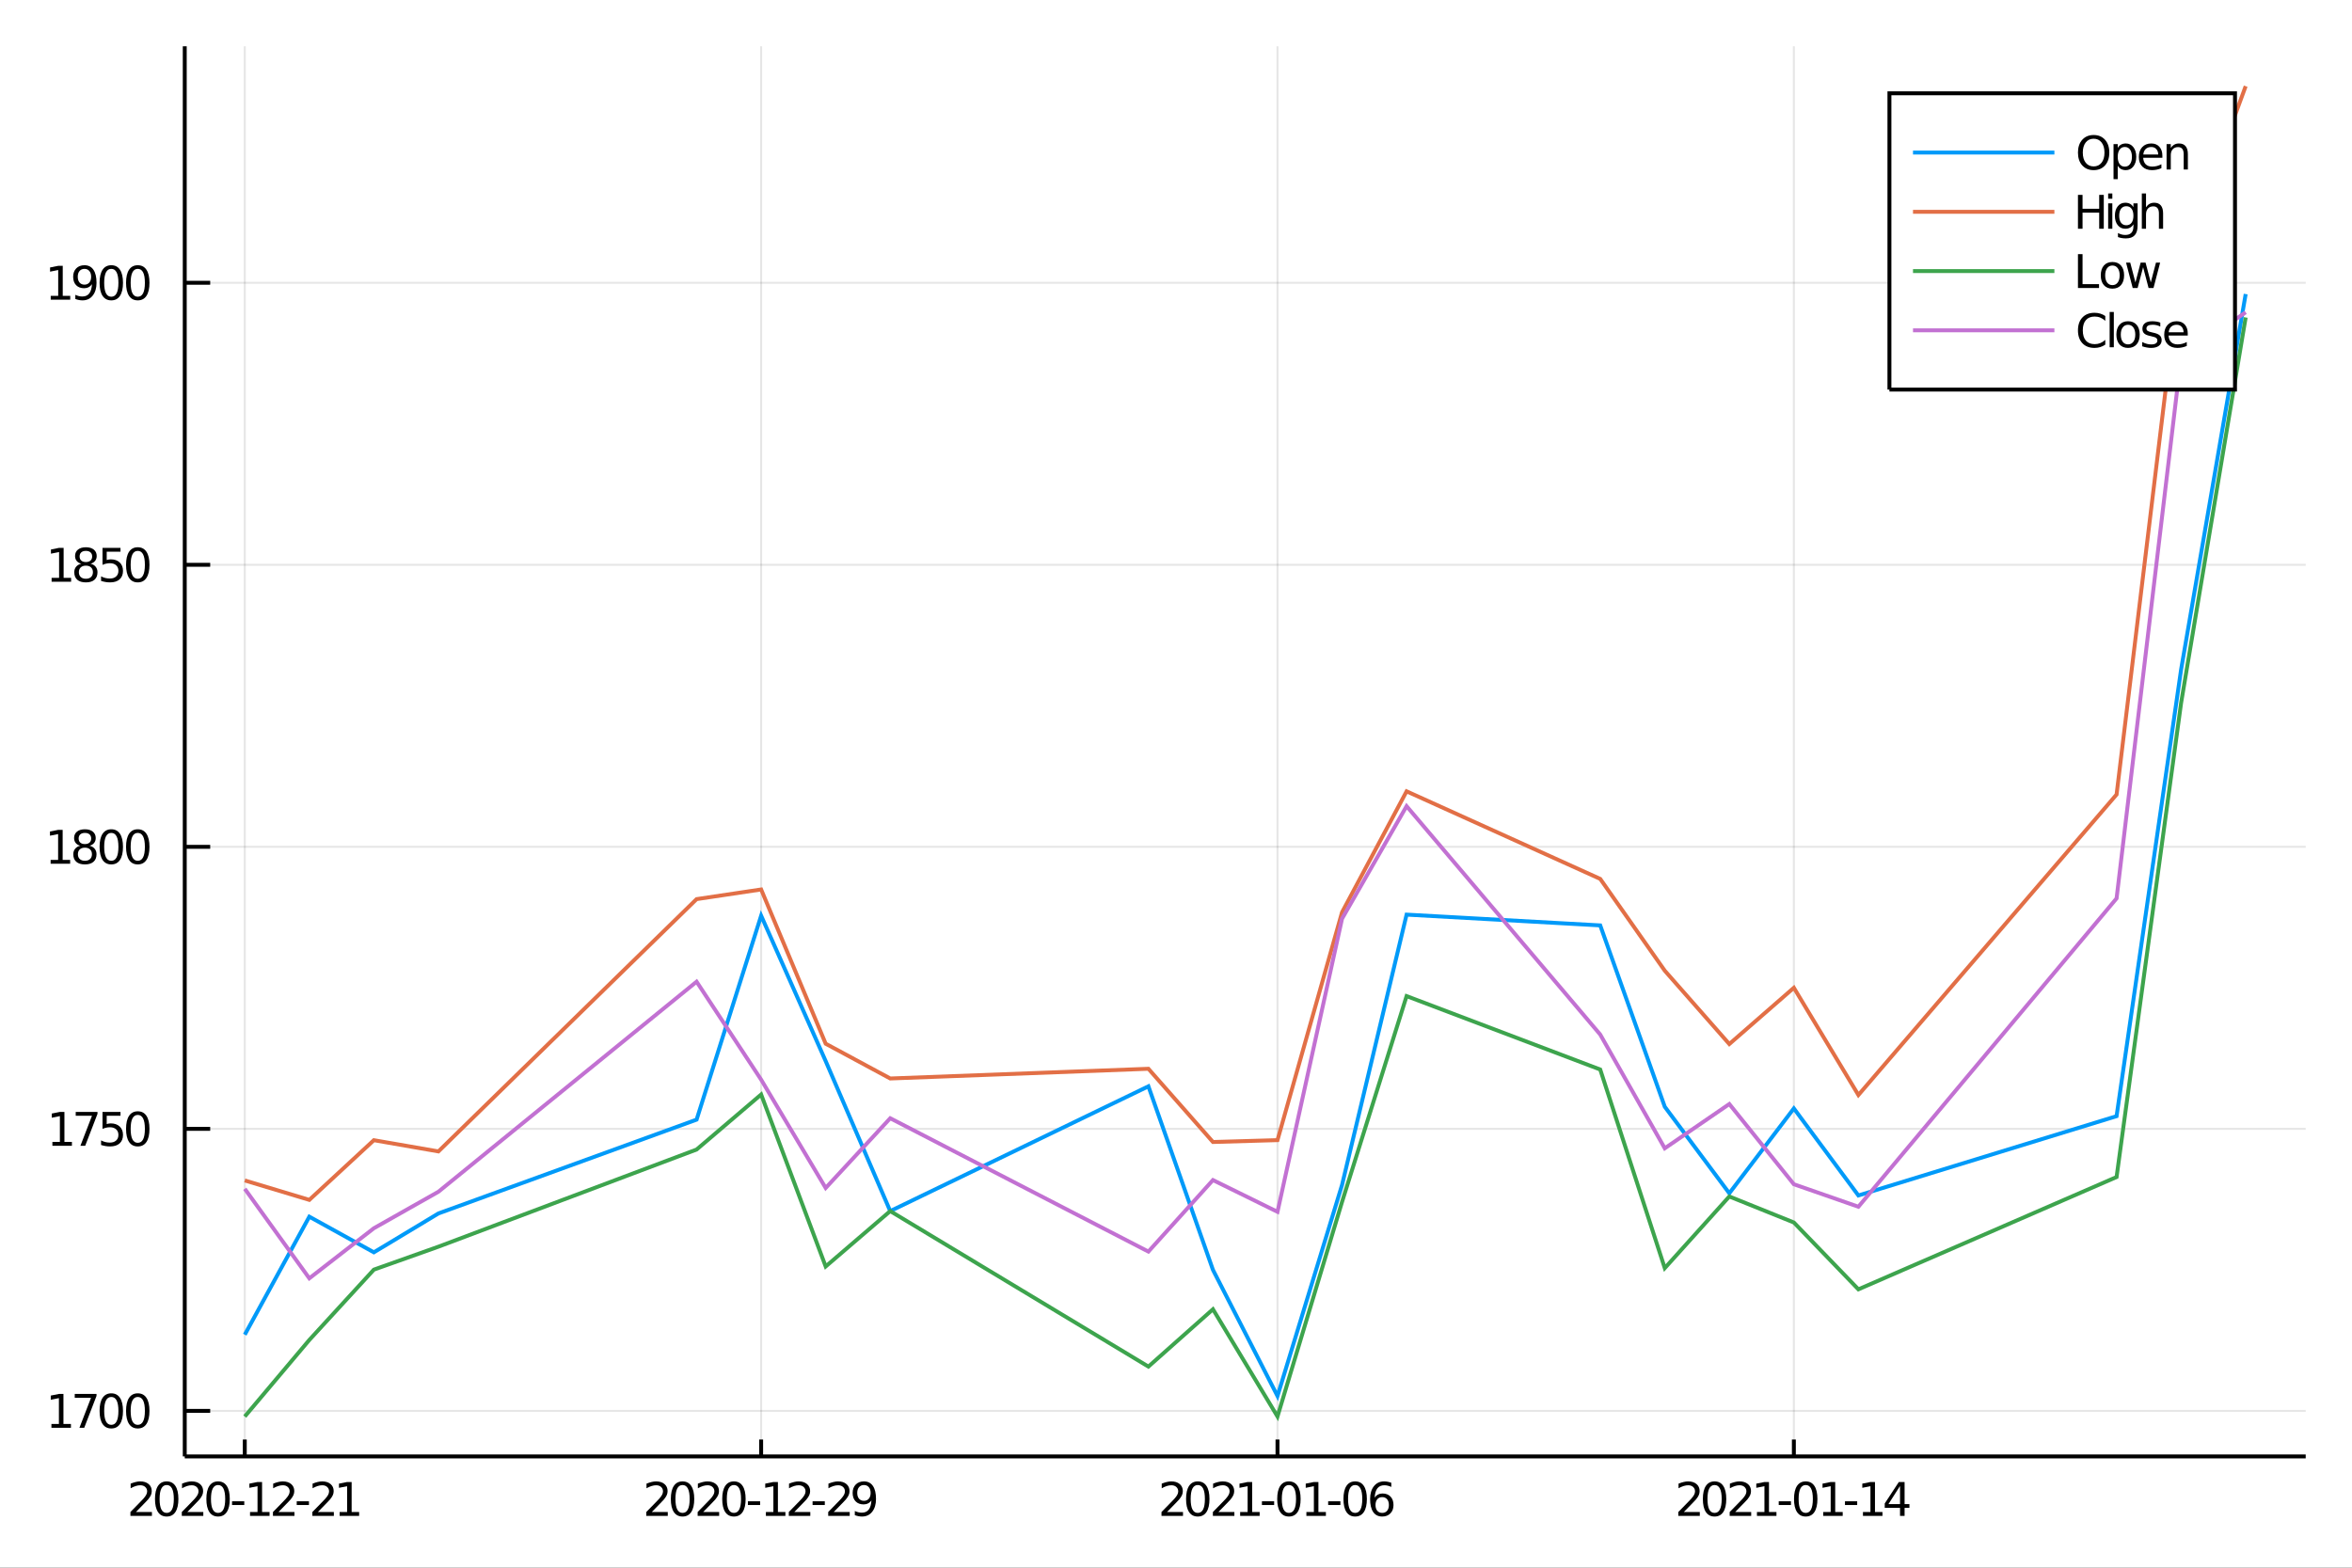 <?xml version="1.0" encoding="utf-8"?>
<svg xmlns="http://www.w3.org/2000/svg" xmlns:xlink="http://www.w3.org/1999/xlink" width="150" height="100" viewBox="0 0 600 400">
<rect x="0" y="0" width="600" height="400" fill="#333333" stroke="none"/>
<defs>
  <clipPath id="clip980">
    <rect x="0" y="0" width="600" height="400"/>
  </clipPath>
</defs>
<path clip-path="url(#clip980)" d="
M0 400 L600 400 L600 0 L0 0  Z
  " fill="#ffffff" fill-rule="evenodd" fill-opacity="1"/>
<defs>
  <clipPath id="clip981">
    <rect x="120" y="0" width="421" height="400"/>
  </clipPath>
</defs>
<path clip-path="url(#clip980)" d="
M47.13 371.612 L588.189 371.612 L588.189 11.811 L47.13 11.811  Z
  " fill="#ffffff" fill-rule="evenodd" fill-opacity="1"/>
<defs>
  <clipPath id="clip982">
    <rect x="47" y="11" width="542" height="361"/>
  </clipPath>
</defs>
<polyline clip-path="url(#clip982)" style="stroke:#000000; stroke-width:0.5; stroke-opacity:0.1; fill:none" points="
  62.443,371.612 62.443,11.811 
  "/>
<polyline clip-path="url(#clip982)" style="stroke:#000000; stroke-width:0.5; stroke-opacity:0.1; fill:none" points="
  194.168,371.612 194.168,11.811 
  "/>
<polyline clip-path="url(#clip982)" style="stroke:#000000; stroke-width:0.5; stroke-opacity:0.1; fill:none" points="
  325.892,371.612 325.892,11.811 
  "/>
<polyline clip-path="url(#clip982)" style="stroke:#000000; stroke-width:0.5; stroke-opacity:0.1; fill:none" points="
  457.617,371.612 457.617,11.811 
  "/>
<polyline clip-path="url(#clip980)" style="stroke:#000000; stroke-width:1; stroke-opacity:1; fill:none" points="
  47.13,371.612 588.189,371.612 
  "/>
<polyline clip-path="url(#clip980)" style="stroke:#000000; stroke-width:1; stroke-opacity:1; fill:none" points="
  62.443,371.612 62.443,367.294 
  "/>
<polyline clip-path="url(#clip980)" style="stroke:#000000; stroke-width:1; stroke-opacity:1; fill:none" points="
  194.168,371.612 194.168,367.294 
  "/>
<polyline clip-path="url(#clip980)" style="stroke:#000000; stroke-width:1; stroke-opacity:1; fill:none" points="
  325.892,371.612 325.892,367.294 
  "/>
<polyline clip-path="url(#clip980)" style="stroke:#000000; stroke-width:1; stroke-opacity:1; fill:none" points="
  457.617,371.612 457.617,367.294 
  "/>
<path clip-path="url(#clip980)" d="M 0 0 M34.677 385.796 L38.757 385.796 L38.757 386.78 L33.27 386.78 L33.27 385.796 Q33.936 385.108 35.082 383.95 Q36.233 382.787 36.529 382.451 Q37.09 381.821 37.31 381.386 Q37.536 380.947 37.536 380.524 Q37.536 379.836 37.05 379.402 Q36.569 378.968 35.794 378.968 Q35.244 378.968 34.63 379.158 Q34.023 379.349 33.328 379.737 L33.328 378.557 Q34.034 378.273 34.648 378.128 Q35.261 377.984 35.77 377.984 Q37.113 377.984 37.912 378.655 Q38.71 379.326 38.71 380.449 Q38.71 380.981 38.508 381.462 Q38.311 381.936 37.784 382.584 Q37.64 382.752 36.864 383.557 Q36.089 384.355 34.677 385.796 Z" fill="#000000" fill-rule="evenodd" fill-opacity="1" /><path clip-path="url(#clip980)" d="M 0 0 M42.524 378.91 Q41.621 378.91 41.164 379.801 Q40.713 380.686 40.713 382.469 Q40.713 384.245 41.164 385.136 Q41.621 386.022 42.524 386.022 Q43.432 386.022 43.884 385.136 Q44.341 384.245 44.341 382.469 Q44.341 380.686 43.884 379.801 Q43.432 378.91 42.524 378.91 M42.524 377.984 Q43.977 377.984 44.74 379.135 Q45.51 380.281 45.51 382.469 Q45.51 384.65 44.74 385.802 Q43.977 386.948 42.524 386.948 Q41.071 386.948 40.302 385.802 Q39.538 384.65 39.538 382.469 Q39.538 380.281 40.302 379.135 Q41.071 377.984 42.524 377.984 Z" fill="#000000" fill-rule="evenodd" fill-opacity="1" /><path clip-path="url(#clip980)" d="M 0 0 M47.784 385.796 L51.864 385.796 L51.864 386.78 L46.378 386.78 L46.378 385.796 Q47.044 385.108 48.189 383.95 Q49.341 382.787 49.636 382.451 Q50.197 381.821 50.417 381.386 Q50.643 380.947 50.643 380.524 Q50.643 379.836 50.157 379.402 Q49.677 378.968 48.901 378.968 Q48.352 378.968 47.738 379.158 Q47.13 379.349 46.436 379.737 L46.436 378.557 Q47.142 378.273 47.755 378.128 Q48.369 377.984 48.878 377.984 Q50.221 377.984 51.019 378.655 Q51.818 379.326 51.818 380.449 Q51.818 380.981 51.615 381.462 Q51.419 381.936 50.892 382.584 Q50.747 382.752 49.972 383.557 Q49.196 384.355 47.784 385.796 Z" fill="#000000" fill-rule="evenodd" fill-opacity="1" /><path clip-path="url(#clip980)" d="M 0 0 M55.632 378.91 Q54.729 378.91 54.272 379.801 Q53.82 380.686 53.82 382.469 Q53.82 384.245 54.272 385.136 Q54.729 386.022 55.632 386.022 Q56.54 386.022 56.992 385.136 Q57.449 384.245 57.449 382.469 Q57.449 380.686 56.992 379.801 Q56.54 378.91 55.632 378.91 M55.632 377.984 Q57.084 377.984 57.848 379.135 Q58.618 380.281 58.618 382.469 Q58.618 384.65 57.848 385.802 Q57.084 386.948 55.632 386.948 Q54.179 386.948 53.409 385.802 Q52.645 384.65 52.645 382.469 Q52.645 380.281 53.409 379.135 Q54.179 377.984 55.632 377.984 Z" fill="#000000" fill-rule="evenodd" fill-opacity="1" /><path clip-path="url(#clip980)" d="M 0 0 M59.196 383.059 L62.316 383.059 L62.316 384.008 L59.196 384.008 L59.196 383.059 Z" fill="#000000" fill-rule="evenodd" fill-opacity="1" /><path clip-path="url(#clip980)" d="M 0 0 M63.785 385.796 L65.695 385.796 L65.695 379.205 L63.618 379.621 L63.618 378.557 L65.684 378.14 L66.853 378.14 L66.853 385.796 L68.762 385.796 L68.762 386.78 L63.785 386.78 L63.785 385.796 Z" fill="#000000" fill-rule="evenodd" fill-opacity="1" /><path clip-path="url(#clip980)" d="M 0 0 M71.037 385.796 L75.116 385.796 L75.116 386.78 L69.63 386.78 L69.63 385.796 Q70.296 385.108 71.442 383.95 Q72.593 382.787 72.888 382.451 Q73.45 381.821 73.67 381.386 Q73.895 380.947 73.895 380.524 Q73.895 379.836 73.409 379.402 Q72.929 378.968 72.153 378.968 Q71.604 378.968 70.99 379.158 Q70.383 379.349 69.688 379.737 L69.688 378.557 Q70.394 378.273 71.008 378.128 Q71.621 377.984 72.13 377.984 Q73.473 377.984 74.272 378.655 Q75.07 379.326 75.07 380.449 Q75.07 380.981 74.868 381.462 Q74.671 381.936 74.144 382.584 Q73.999 382.752 73.224 383.557 Q72.449 384.355 71.037 385.796 Z" fill="#000000" fill-rule="evenodd" fill-opacity="1" /><path clip-path="url(#clip980)" d="M 0 0 M75.695 383.059 L78.814 383.059 L78.814 384.008 L75.695 384.008 L75.695 383.059 Z" fill="#000000" fill-rule="evenodd" fill-opacity="1" /><path clip-path="url(#clip980)" d="M 0 0 M81.089 385.796 L85.168 385.796 L85.168 386.78 L79.682 386.78 L79.682 385.796 Q80.348 385.108 81.494 383.95 Q82.645 382.787 82.94 382.451 Q83.502 381.821 83.722 381.386 Q83.947 380.947 83.947 380.524 Q83.947 379.836 83.461 379.402 Q82.981 378.968 82.206 378.968 Q81.656 378.968 81.042 379.158 Q80.435 379.349 79.74 379.737 L79.74 378.557 Q80.446 378.273 81.06 378.128 Q81.673 377.984 82.182 377.984 Q83.525 377.984 84.323 378.655 Q85.122 379.326 85.122 380.449 Q85.122 380.981 84.92 381.462 Q84.723 381.936 84.196 382.584 Q84.052 382.752 83.276 383.557 Q82.501 384.355 81.089 385.796 Z" fill="#000000" fill-rule="evenodd" fill-opacity="1" /><path clip-path="url(#clip980)" d="M 0 0 M86.638 385.796 L88.548 385.796 L88.548 379.205 L86.471 379.621 L86.471 378.557 L88.536 378.14 L89.705 378.14 L89.705 385.796 L91.615 385.796 L91.615 386.78 L86.638 386.78 L86.638 385.796 Z" fill="#000000" fill-rule="evenodd" fill-opacity="1" /><path clip-path="url(#clip980)" d="M 0 0 M166.271 385.796 L170.351 385.796 L170.351 386.78 L164.865 386.78 L164.865 385.796 Q165.531 385.108 166.676 383.95 Q167.828 382.787 168.123 382.451 Q168.684 381.821 168.904 381.386 Q169.13 380.947 169.13 380.524 Q169.13 379.836 168.644 379.402 Q168.164 378.968 167.388 378.968 Q166.838 378.968 166.225 379.158 Q165.617 379.349 164.923 379.737 L164.923 378.557 Q165.629 378.273 166.242 378.128 Q166.856 377.984 167.365 377.984 Q168.708 377.984 169.506 378.655 Q170.305 379.326 170.305 380.449 Q170.305 380.981 170.102 381.462 Q169.905 381.936 169.379 382.584 Q169.234 382.752 168.459 383.557 Q167.683 384.355 166.271 385.796 Z" fill="#000000" fill-rule="evenodd" fill-opacity="1" /><path clip-path="url(#clip980)" d="M 0 0 M174.118 378.91 Q173.216 378.91 172.758 379.801 Q172.307 380.686 172.307 382.469 Q172.307 384.245 172.758 385.136 Q173.216 386.022 174.118 386.022 Q175.027 386.022 175.478 385.136 Q175.936 384.245 175.936 382.469 Q175.936 380.686 175.478 379.801 Q175.027 378.91 174.118 378.91 M174.118 377.984 Q175.571 377.984 176.335 379.135 Q177.105 380.281 177.105 382.469 Q177.105 384.65 176.335 385.802 Q175.571 386.948 174.118 386.948 Q172.666 386.948 171.896 385.802 Q171.132 384.65 171.132 382.469 Q171.132 380.281 171.896 379.135 Q172.666 377.984 174.118 377.984 Z" fill="#000000" fill-rule="evenodd" fill-opacity="1" /><path clip-path="url(#clip980)" d="M 0 0 M179.379 385.796 L183.459 385.796 L183.459 386.78 L177.973 386.78 L177.973 385.796 Q178.638 385.108 179.784 383.95 Q180.936 382.787 181.231 382.451 Q181.792 381.821 182.012 381.386 Q182.238 380.947 182.238 380.524 Q182.238 379.836 181.751 379.402 Q181.271 378.968 180.496 378.968 Q179.946 378.968 179.333 379.158 Q178.725 379.349 178.03 379.737 L178.03 378.557 Q178.736 378.273 179.35 378.128 Q179.963 377.984 180.473 377.984 Q181.815 377.984 182.614 378.655 Q183.412 379.326 183.412 380.449 Q183.412 380.981 183.21 381.462 Q183.013 381.936 182.486 382.584 Q182.342 382.752 181.566 383.557 Q180.791 384.355 179.379 385.796 Z" fill="#000000" fill-rule="evenodd" fill-opacity="1" /><path clip-path="url(#clip980)" d="M 0 0 M187.226 378.91 Q186.323 378.91 185.866 379.801 Q185.415 380.686 185.415 382.469 Q185.415 384.245 185.866 385.136 Q186.323 386.022 187.226 386.022 Q188.135 386.022 188.586 385.136 Q189.043 384.245 189.043 382.469 Q189.043 380.686 188.586 379.801 Q188.135 378.91 187.226 378.91 M187.226 377.984 Q188.679 377.984 189.442 379.135 Q190.212 380.281 190.212 382.469 Q190.212 384.65 189.442 385.802 Q188.679 386.948 187.226 386.948 Q185.773 386.948 185.004 385.802 Q184.24 384.65 184.24 382.469 Q184.24 380.281 185.004 379.135 Q185.773 377.984 187.226 377.984 Z" fill="#000000" fill-rule="evenodd" fill-opacity="1" /><path clip-path="url(#clip980)" d="M 0 0 M190.791 383.059 L193.91 383.059 L193.91 384.008 L190.791 384.008 L190.791 383.059 Z" fill="#000000" fill-rule="evenodd" fill-opacity="1" /><path clip-path="url(#clip980)" d="M 0 0 M195.38 385.796 L197.29 385.796 L197.29 379.205 L195.212 379.621 L195.212 378.557 L197.278 378.14 L198.447 378.14 L198.447 385.796 L200.357 385.796 L200.357 386.78 L195.38 386.78 L195.38 385.796 Z" fill="#000000" fill-rule="evenodd" fill-opacity="1" /><path clip-path="url(#clip980)" d="M 0 0 M202.631 385.796 L206.711 385.796 L206.711 386.78 L201.225 386.78 L201.225 385.796 Q201.89 385.108 203.036 383.95 Q204.188 382.787 204.483 382.451 Q205.044 381.821 205.264 381.386 Q205.49 380.947 205.49 380.524 Q205.49 379.836 205.004 379.402 Q204.523 378.968 203.748 378.968 Q203.198 378.968 202.585 379.158 Q201.977 379.349 201.283 379.737 L201.283 378.557 Q201.989 378.273 202.602 378.128 Q203.216 377.984 203.725 377.984 Q205.067 377.984 205.866 378.655 Q206.665 379.326 206.665 380.449 Q206.665 380.981 206.462 381.462 Q206.265 381.936 205.739 382.584 Q205.594 382.752 204.819 383.557 Q204.043 384.355 202.631 385.796 Z" fill="#000000" fill-rule="evenodd" fill-opacity="1" /><path clip-path="url(#clip980)" d="M 0 0 M207.29 383.059 L210.409 383.059 L210.409 384.008 L207.29 384.008 L207.29 383.059 Z" fill="#000000" fill-rule="evenodd" fill-opacity="1" /><path clip-path="url(#clip980)" d="M 0 0 M212.683 385.796 L216.763 385.796 L216.763 386.78 L211.277 386.78 L211.277 385.796 Q211.942 385.108 213.088 383.95 Q214.24 382.787 214.535 382.451 Q215.096 381.821 215.316 381.386 Q215.542 380.947 215.542 380.524 Q215.542 379.836 215.056 379.402 Q214.575 378.968 213.8 378.968 Q213.25 378.968 212.637 379.158 Q212.029 379.349 211.335 379.737 L211.335 378.557 Q212.041 378.273 212.654 378.128 Q213.268 377.984 213.777 377.984 Q215.119 377.984 215.918 378.655 Q216.717 379.326 216.717 380.449 Q216.717 380.981 216.514 381.462 Q216.317 381.936 215.791 382.584 Q215.646 382.752 214.871 383.557 Q214.095 384.355 212.683 385.796 Z" fill="#000000" fill-rule="evenodd" fill-opacity="1" /><path clip-path="url(#clip980)" d="M 0 0 M218.065 386.601 L218.065 385.536 Q218.505 385.744 218.956 385.854 Q219.408 385.964 219.842 385.964 Q220.999 385.964 221.607 385.189 Q222.22 384.407 222.307 382.822 Q221.971 383.319 221.456 383.586 Q220.941 383.852 220.316 383.852 Q219.02 383.852 218.262 383.07 Q217.509 382.283 217.509 380.924 Q217.509 379.593 218.296 378.788 Q219.083 377.984 220.391 377.984 Q221.89 377.984 222.677 379.135 Q223.47 380.281 223.47 382.469 Q223.47 384.511 222.498 385.733 Q221.531 386.948 219.894 386.948 Q219.454 386.948 219.002 386.861 Q218.551 386.774 218.065 386.601 M220.391 382.937 Q221.178 382.937 221.636 382.399 Q222.099 381.861 222.099 380.924 Q222.099 379.992 221.636 379.454 Q221.178 378.91 220.391 378.91 Q219.604 378.91 219.141 379.454 Q218.684 379.992 218.684 380.924 Q218.684 381.861 219.141 382.399 Q219.604 382.937 220.391 382.937 Z" fill="#000000" fill-rule="evenodd" fill-opacity="1" /><path clip-path="url(#clip980)" d="M 0 0 M297.707 385.796 L301.786 385.796 L301.786 386.78 L296.3 386.78 L296.3 385.796 Q296.966 385.108 298.112 383.95 Q299.263 382.787 299.558 382.451 Q300.12 381.821 300.34 381.386 Q300.565 380.947 300.565 380.524 Q300.565 379.836 300.079 379.402 Q299.599 378.968 298.823 378.968 Q298.274 378.968 297.66 379.158 Q297.053 379.349 296.358 379.737 L296.358 378.557 Q297.064 378.273 297.678 378.128 Q298.291 377.984 298.8 377.984 Q300.143 377.984 300.942 378.655 Q301.74 379.326 301.74 380.449 Q301.74 380.981 301.538 381.462 Q301.341 381.936 300.814 382.584 Q300.67 382.752 299.894 383.557 Q299.119 384.355 297.707 385.796 Z" fill="#000000" fill-rule="evenodd" fill-opacity="1" /><path clip-path="url(#clip980)" d="M 0 0 M305.554 378.91 Q304.651 378.91 304.194 379.801 Q303.742 380.686 303.742 382.469 Q303.742 384.245 304.194 385.136 Q304.651 386.022 305.554 386.022 Q306.462 386.022 306.914 385.136 Q307.371 384.245 307.371 382.469 Q307.371 380.686 306.914 379.801 Q306.462 378.91 305.554 378.91 M305.554 377.984 Q307.006 377.984 307.77 379.135 Q308.54 380.281 308.54 382.469 Q308.54 384.65 307.77 385.802 Q307.006 386.948 305.554 386.948 Q304.101 386.948 303.332 385.802 Q302.568 384.65 302.568 382.469 Q302.568 380.281 303.332 379.135 Q304.101 377.984 305.554 377.984 Z" fill="#000000" fill-rule="evenodd" fill-opacity="1" /><path clip-path="url(#clip980)" d="M 0 0 M310.814 385.796 L314.894 385.796 L314.894 386.78 L309.408 386.78 L309.408 385.796 Q310.073 385.108 311.219 383.95 Q312.371 382.787 312.666 382.451 Q313.227 381.821 313.447 381.386 Q313.673 380.947 313.673 380.524 Q313.673 379.836 313.187 379.402 Q312.707 378.968 311.931 378.968 Q311.381 378.968 310.768 379.158 Q310.16 379.349 309.466 379.737 L309.466 378.557 Q310.172 378.273 310.785 378.128 Q311.399 377.984 311.908 377.984 Q313.25 377.984 314.049 378.655 Q314.848 379.326 314.848 380.449 Q314.848 380.981 314.645 381.462 Q314.448 381.936 313.922 382.584 Q313.777 382.752 313.002 383.557 Q312.226 384.355 310.814 385.796 Z" fill="#000000" fill-rule="evenodd" fill-opacity="1" /><path clip-path="url(#clip980)" d="M 0 0 M316.364 385.796 L318.274 385.796 L318.274 379.205 L316.196 379.621 L316.196 378.557 L318.262 378.14 L319.431 378.14 L319.431 385.796 L321.341 385.796 L321.341 386.78 L316.364 386.78 L316.364 385.796 Z" fill="#000000" fill-rule="evenodd" fill-opacity="1" /><path clip-path="url(#clip980)" d="M 0 0 M321.919 383.059 L325.039 383.059 L325.039 384.008 L321.919 384.008 L321.919 383.059 Z" fill="#000000" fill-rule="evenodd" fill-opacity="1" /><path clip-path="url(#clip980)" d="M 0 0 M328.806 378.91 Q327.903 378.91 327.446 379.801 Q326.995 380.686 326.995 382.469 Q326.995 384.245 327.446 385.136 Q327.903 386.022 328.806 386.022 Q329.715 386.022 330.166 385.136 Q330.623 384.245 330.623 382.469 Q330.623 380.686 330.166 379.801 Q329.715 378.91 328.806 378.91 M328.806 377.984 Q330.258 377.984 331.022 379.135 Q331.792 380.281 331.792 382.469 Q331.792 384.65 331.022 385.802 Q330.258 386.948 328.806 386.948 Q327.353 386.948 326.584 385.802 Q325.82 384.65 325.82 382.469 Q325.82 380.281 326.584 379.135 Q327.353 377.984 328.806 377.984 Z" fill="#000000" fill-rule="evenodd" fill-opacity="1" /><path clip-path="url(#clip980)" d="M 0 0 M333.262 385.796 L335.172 385.796 L335.172 379.205 L333.094 379.621 L333.094 378.557 L335.16 378.14 L336.329 378.14 L336.329 385.796 L338.239 385.796 L338.239 386.78 L333.262 386.78 L333.262 385.796 Z" fill="#000000" fill-rule="evenodd" fill-opacity="1" /><path clip-path="url(#clip980)" d="M 0 0 M338.817 383.059 L341.937 383.059 L341.937 384.008 L338.817 384.008 L338.817 383.059 Z" fill="#000000" fill-rule="evenodd" fill-opacity="1" /><path clip-path="url(#clip980)" d="M 0 0 M345.704 378.91 Q344.801 378.91 344.344 379.801 Q343.893 380.686 343.893 382.469 Q343.893 384.245 344.344 385.136 Q344.801 386.022 345.704 386.022 Q346.613 386.022 347.064 385.136 Q347.521 384.245 347.521 382.469 Q347.521 380.686 347.064 379.801 Q346.613 378.91 345.704 378.91 M345.704 377.984 Q347.157 377.984 347.92 379.135 Q348.69 380.281 348.69 382.469 Q348.69 384.65 347.92 385.802 Q347.157 386.948 345.704 386.948 Q344.251 386.948 343.482 385.802 Q342.718 384.65 342.718 382.469 Q342.718 380.281 343.482 379.135 Q344.251 377.984 345.704 377.984 Z" fill="#000000" fill-rule="evenodd" fill-opacity="1" /><path clip-path="url(#clip980)" d="M 0 0 M352.602 381.994 Q351.815 381.994 351.352 382.532 Q350.895 383.07 350.895 384.008 Q350.895 384.94 351.352 385.484 Q351.815 386.022 352.602 386.022 Q353.389 386.022 353.846 385.484 Q354.309 384.94 354.309 384.008 Q354.309 383.07 353.846 382.532 Q353.389 381.994 352.602 381.994 M354.923 378.331 L354.923 379.396 Q354.483 379.187 354.032 379.077 Q353.586 378.968 353.146 378.968 Q351.989 378.968 351.375 379.749 Q350.768 380.53 350.681 382.11 Q351.022 381.606 351.537 381.34 Q352.052 381.068 352.672 381.068 Q353.974 381.068 354.726 381.861 Q355.484 382.648 355.484 384.008 Q355.484 385.339 354.697 386.143 Q353.91 386.948 352.602 386.948 Q351.103 386.948 350.31 385.802 Q349.518 384.65 349.518 382.469 Q349.518 380.42 350.49 379.205 Q351.462 377.984 353.1 377.984 Q353.54 377.984 353.985 378.071 Q354.437 378.157 354.923 378.331 Z" fill="#000000" fill-rule="evenodd" fill-opacity="1" /><path clip-path="url(#clip980)" d="M 0 0 M429.544 385.796 L433.624 385.796 L433.624 386.78 L428.138 386.78 L428.138 385.796 Q428.803 385.108 429.949 383.95 Q431.101 382.787 431.396 382.451 Q431.957 381.821 432.177 381.386 Q432.403 380.947 432.403 380.524 Q432.403 379.836 431.917 379.402 Q431.436 378.968 430.661 378.968 Q430.111 378.968 429.498 379.158 Q428.89 379.349 428.196 379.737 L428.196 378.557 Q428.902 378.273 429.515 378.128 Q430.129 377.984 430.638 377.984 Q431.98 377.984 432.779 378.655 Q433.578 379.326 433.578 380.449 Q433.578 380.981 433.375 381.462 Q433.178 381.936 432.652 382.584 Q432.507 382.752 431.732 383.557 Q430.956 384.355 429.544 385.796 Z" fill="#000000" fill-rule="evenodd" fill-opacity="1" /><path clip-path="url(#clip980)" d="M 0 0 M437.391 378.91 Q436.489 378.91 436.031 379.801 Q435.58 380.686 435.58 382.469 Q435.58 384.245 436.031 385.136 Q436.489 386.022 437.391 386.022 Q438.3 386.022 438.751 385.136 Q439.208 384.245 439.208 382.469 Q439.208 380.686 438.751 379.801 Q438.3 378.91 437.391 378.91 M437.391 377.984 Q438.844 377.984 439.608 379.135 Q440.377 380.281 440.377 382.469 Q440.377 384.65 439.608 385.802 Q438.844 386.948 437.391 386.948 Q435.939 386.948 435.169 385.802 Q434.405 384.65 434.405 382.469 Q434.405 380.281 435.169 379.135 Q435.939 377.984 437.391 377.984 Z" fill="#000000" fill-rule="evenodd" fill-opacity="1" /><path clip-path="url(#clip980)" d="M 0 0 M442.652 385.796 L446.732 385.796 L446.732 386.78 L441.245 386.78 L441.245 385.796 Q441.911 385.108 443.057 383.95 Q444.208 382.787 444.504 382.451 Q445.065 381.821 445.285 381.386 Q445.51 380.947 445.51 380.524 Q445.51 379.836 445.024 379.402 Q444.544 378.968 443.769 378.968 Q443.219 378.968 442.605 379.158 Q441.998 379.349 441.303 379.737 L441.303 378.557 Q442.009 378.273 442.623 378.128 Q443.236 377.984 443.745 377.984 Q445.088 377.984 445.887 378.655 Q446.685 379.326 446.685 380.449 Q446.685 380.981 446.483 381.462 Q446.286 381.936 445.759 382.584 Q445.615 382.752 444.839 383.557 Q444.064 384.355 442.652 385.796 Z" fill="#000000" fill-rule="evenodd" fill-opacity="1" /><path clip-path="url(#clip980)" d="M 0 0 M448.201 385.796 L450.111 385.796 L450.111 379.205 L448.034 379.621 L448.034 378.557 L450.1 378.14 L451.269 378.14 L451.269 385.796 L453.178 385.796 L453.178 386.78 L448.201 386.78 L448.201 385.796 Z" fill="#000000" fill-rule="evenodd" fill-opacity="1" /><path clip-path="url(#clip980)" d="M 0 0 M453.757 383.059 L456.876 383.059 L456.876 384.008 L453.757 384.008 L453.757 383.059 Z" fill="#000000" fill-rule="evenodd" fill-opacity="1" /><path clip-path="url(#clip980)" d="M 0 0 M460.643 378.91 Q459.741 378.91 459.284 379.801 Q458.832 380.686 458.832 382.469 Q458.832 384.245 459.284 385.136 Q459.741 386.022 460.643 386.022 Q461.552 386.022 462.003 385.136 Q462.461 384.245 462.461 382.469 Q462.461 380.686 462.003 379.801 Q461.552 378.91 460.643 378.91 M460.643 377.984 Q462.096 377.984 462.86 379.135 Q463.63 380.281 463.63 382.469 Q463.63 384.65 462.86 385.802 Q462.096 386.948 460.643 386.948 Q459.191 386.948 458.421 385.802 Q457.657 384.65 457.657 382.469 Q457.657 380.281 458.421 379.135 Q459.191 377.984 460.643 377.984 Z" fill="#000000" fill-rule="evenodd" fill-opacity="1" /><path clip-path="url(#clip980)" d="M 0 0 M465.099 385.796 L467.009 385.796 L467.009 379.205 L464.932 379.621 L464.932 378.557 L466.998 378.14 L468.167 378.14 L468.167 385.796 L470.076 385.796 L470.076 386.78 L465.099 386.78 L465.099 385.796 Z" fill="#000000" fill-rule="evenodd" fill-opacity="1" /><path clip-path="url(#clip980)" d="M 0 0 M470.655 383.059 L473.774 383.059 L473.774 384.008 L470.655 384.008 L470.655 383.059 Z" fill="#000000" fill-rule="evenodd" fill-opacity="1" /><path clip-path="url(#clip980)" d="M 0 0 M475.244 385.796 L477.154 385.796 L477.154 379.205 L475.076 379.621 L475.076 378.557 L477.142 378.14 L478.311 378.14 L478.311 385.796 L480.221 385.796 L480.221 386.78 L475.244 386.78 L475.244 385.796 Z" fill="#000000" fill-rule="evenodd" fill-opacity="1" /><path clip-path="url(#clip980)" d="M 0 0 M484.7 379.158 L481.749 383.771 L484.7 383.771 L484.7 379.158 M484.393 378.14 L485.863 378.14 L485.863 383.771 L487.096 383.771 L487.096 384.743 L485.863 384.743 L485.863 386.78 L484.7 386.78 L484.7 384.743 L480.8 384.743 L480.8 383.614 L484.393 378.14 Z" fill="#000000" fill-rule="evenodd" fill-opacity="1" /><polyline clip-path="url(#clip982)" style="stroke:#000000; stroke-width:0.5; stroke-opacity:0.1; fill:none" points="
  47.13,359.99 588.189,359.99 
  "/>
<polyline clip-path="url(#clip982)" style="stroke:#000000; stroke-width:0.5; stroke-opacity:0.1; fill:none" points="
  47.13,288.03 588.189,288.03 
  "/>
<polyline clip-path="url(#clip982)" style="stroke:#000000; stroke-width:0.5; stroke-opacity:0.1; fill:none" points="
  47.13,216.07 588.189,216.07 
  "/>
<polyline clip-path="url(#clip982)" style="stroke:#000000; stroke-width:0.5; stroke-opacity:0.1; fill:none" points="
  47.13,144.11 588.189,144.11 
  "/>
<polyline clip-path="url(#clip982)" style="stroke:#000000; stroke-width:0.5; stroke-opacity:0.1; fill:none" points="
  47.13,72.15 588.189,72.15 
  "/>
<polyline clip-path="url(#clip980)" style="stroke:#000000; stroke-width:1; stroke-opacity:1; fill:none" points="
  47.13,371.612 47.13,11.811 
  "/>
<polyline clip-path="url(#clip980)" style="stroke:#000000; stroke-width:1; stroke-opacity:1; fill:none" points="
  47.13,359.99 53.623,359.99 
  "/>
<polyline clip-path="url(#clip980)" style="stroke:#000000; stroke-width:1; stroke-opacity:1; fill:none" points="
  47.13,288.03 53.623,288.03 
  "/>
<polyline clip-path="url(#clip980)" style="stroke:#000000; stroke-width:1; stroke-opacity:1; fill:none" points="
  47.13,216.07 53.623,216.07 
  "/>
<polyline clip-path="url(#clip980)" style="stroke:#000000; stroke-width:1; stroke-opacity:1; fill:none" points="
  47.13,144.11 53.623,144.11 
  "/>
<polyline clip-path="url(#clip980)" style="stroke:#000000; stroke-width:1; stroke-opacity:1; fill:none" points="
  47.13,72.15 53.623,72.15 
  "/>
<path clip-path="url(#clip980)" d="M 0 0 M13.118 363.326 L15.028 363.326 L15.028 356.735 L12.951 357.151 L12.951 356.086 L15.017 355.67 L16.186 355.67 L16.186 363.326 L18.095 363.326 L18.095 364.31 L13.118 364.31 L13.118 363.326 Z" fill="#000000" fill-rule="evenodd" fill-opacity="1" /><path clip-path="url(#clip980)" d="M 0 0 M19.067 355.67 L24.623 355.67 L24.623 356.167 L21.486 364.31 L20.265 364.31 L23.217 356.654 L19.067 356.654 L19.067 355.67 Z" fill="#000000" fill-rule="evenodd" fill-opacity="1" /><path clip-path="url(#clip980)" d="M 0 0 M28.39 356.439 Q27.488 356.439 27.03 357.331 Q26.579 358.216 26.579 359.998 Q26.579 361.775 27.03 362.666 Q27.488 363.552 28.39 363.552 Q29.299 363.552 29.75 362.666 Q30.207 361.775 30.207 359.998 Q30.207 358.216 29.75 357.331 Q29.299 356.439 28.39 356.439 M28.39 355.513 Q29.843 355.513 30.607 356.665 Q31.376 357.811 31.376 359.998 Q31.376 362.18 30.607 363.332 Q29.843 364.478 28.39 364.478 Q26.938 364.478 26.168 363.332 Q25.404 362.18 25.404 359.998 Q25.404 357.811 26.168 356.665 Q26.938 355.513 28.39 355.513 Z" fill="#000000" fill-rule="evenodd" fill-opacity="1" /><path clip-path="url(#clip980)" d="M 0 0 M35.144 356.439 Q34.241 356.439 33.784 357.331 Q33.332 358.216 33.332 359.998 Q33.332 361.775 33.784 362.666 Q34.241 363.552 35.144 363.552 Q36.052 363.552 36.504 362.666 Q36.961 361.775 36.961 359.998 Q36.961 358.216 36.504 357.331 Q36.052 356.439 35.144 356.439 M35.144 355.513 Q36.596 355.513 37.36 356.665 Q38.13 357.811 38.13 359.998 Q38.13 362.18 37.36 363.332 Q36.596 364.478 35.144 364.478 Q33.691 364.478 32.922 363.332 Q32.158 362.18 32.158 359.998 Q32.158 357.811 32.922 356.665 Q33.691 355.513 35.144 355.513 Z" fill="#000000" fill-rule="evenodd" fill-opacity="1" /><path clip-path="url(#clip980)" d="M 0 0 M13.367 291.366 L15.277 291.366 L15.277 284.775 L13.199 285.191 L13.199 284.126 L15.265 283.71 L16.434 283.71 L16.434 291.366 L18.344 291.366 L18.344 292.35 L13.367 292.35 L13.367 291.366 Z" fill="#000000" fill-rule="evenodd" fill-opacity="1" /><path clip-path="url(#clip980)" d="M 0 0 M19.316 283.71 L24.872 283.71 L24.872 284.207 L21.735 292.35 L20.514 292.35 L23.466 284.694 L19.316 284.694 L19.316 283.71 Z" fill="#000000" fill-rule="evenodd" fill-opacity="1" /><path clip-path="url(#clip980)" d="M 0 0 M26.151 283.71 L30.74 283.71 L30.74 284.694 L27.221 284.694 L27.221 286.812 Q27.476 286.725 27.731 286.684 Q27.985 286.638 28.24 286.638 Q29.687 286.638 30.532 287.431 Q31.376 288.224 31.376 289.578 Q31.376 290.973 30.508 291.748 Q29.64 292.518 28.06 292.518 Q27.517 292.518 26.949 292.425 Q26.388 292.332 25.786 292.147 L25.786 290.973 Q26.307 291.256 26.863 291.395 Q27.418 291.534 28.037 291.534 Q29.038 291.534 29.623 291.007 Q30.207 290.481 30.207 289.578 Q30.207 288.675 29.623 288.148 Q29.038 287.622 28.037 287.622 Q27.569 287.622 27.1 287.726 Q26.637 287.83 26.151 288.05 L26.151 283.71 Z" fill="#000000" fill-rule="evenodd" fill-opacity="1" /><path clip-path="url(#clip980)" d="M 0 0 M35.144 284.479 Q34.241 284.479 33.784 285.371 Q33.332 286.256 33.332 288.038 Q33.332 289.815 33.784 290.706 Q34.241 291.592 35.144 291.592 Q36.052 291.592 36.504 290.706 Q36.961 289.815 36.961 288.038 Q36.961 286.256 36.504 285.371 Q36.052 284.479 35.144 284.479 M35.144 283.554 Q36.596 283.554 37.36 284.705 Q38.13 285.851 38.13 288.038 Q38.13 290.22 37.36 291.372 Q36.596 292.518 35.144 292.518 Q33.691 292.518 32.922 291.372 Q32.158 290.22 32.158 288.038 Q32.158 285.851 32.922 284.705 Q33.691 283.554 35.144 283.554 Z" fill="#000000" fill-rule="evenodd" fill-opacity="1" /><path clip-path="url(#clip980)" d="M 0 0 M12.916 219.406 L14.826 219.406 L14.826 212.815 L12.748 213.231 L12.748 212.167 L14.814 211.75 L15.983 211.75 L15.983 219.406 L17.893 219.406 L17.893 220.39 L12.916 220.39 L12.916 219.406 Z" fill="#000000" fill-rule="evenodd" fill-opacity="1" /><path clip-path="url(#clip980)" d="M 0 0 M21.66 216.287 Q20.827 216.287 20.346 216.733 Q19.872 217.178 19.872 217.959 Q19.872 218.741 20.346 219.186 Q20.827 219.632 21.66 219.632 Q22.493 219.632 22.974 219.186 Q23.454 218.735 23.454 217.959 Q23.454 217.178 22.974 216.733 Q22.499 216.287 21.66 216.287 M20.491 215.789 Q19.739 215.604 19.316 215.089 Q18.9 214.574 18.9 213.833 Q18.9 212.797 19.635 212.196 Q20.375 211.594 21.66 211.594 Q22.951 211.594 23.686 212.196 Q24.42 212.797 24.42 213.833 Q24.42 214.574 23.998 215.089 Q23.581 215.604 22.835 215.789 Q23.68 215.986 24.148 216.559 Q24.623 217.132 24.623 217.959 Q24.623 219.215 23.853 219.886 Q23.089 220.558 21.66 220.558 Q20.231 220.558 19.461 219.886 Q18.697 219.215 18.697 217.959 Q18.697 217.132 19.172 216.559 Q19.646 215.986 20.491 215.789 M20.063 213.943 Q20.063 214.614 20.48 214.991 Q20.902 215.367 21.66 215.367 Q22.412 215.367 22.835 214.991 Q23.263 214.614 23.263 213.943 Q23.263 213.272 22.835 212.896 Q22.412 212.52 21.66 212.52 Q20.902 212.52 20.48 212.896 Q20.063 213.272 20.063 213.943 Z" fill="#000000" fill-rule="evenodd" fill-opacity="1" /><path clip-path="url(#clip980)" d="M 0 0 M28.39 212.52 Q27.488 212.52 27.03 213.411 Q26.579 214.296 26.579 216.079 Q26.579 217.855 27.03 218.746 Q27.488 219.632 28.39 219.632 Q29.299 219.632 29.75 218.746 Q30.207 217.855 30.207 216.079 Q30.207 214.296 29.75 213.411 Q29.299 212.52 28.39 212.52 M28.39 211.594 Q29.843 211.594 30.607 212.745 Q31.376 213.891 31.376 216.079 Q31.376 218.26 30.607 219.412 Q29.843 220.558 28.39 220.558 Q26.938 220.558 26.168 219.412 Q25.404 218.26 25.404 216.079 Q25.404 213.891 26.168 212.745 Q26.938 211.594 28.39 211.594 Z" fill="#000000" fill-rule="evenodd" fill-opacity="1" /><path clip-path="url(#clip980)" d="M 0 0 M35.144 212.52 Q34.241 212.52 33.784 213.411 Q33.332 214.296 33.332 216.079 Q33.332 217.855 33.784 218.746 Q34.241 219.632 35.144 219.632 Q36.052 219.632 36.504 218.746 Q36.961 217.855 36.961 216.079 Q36.961 214.296 36.504 213.411 Q36.052 212.52 35.144 212.52 M35.144 211.594 Q36.596 211.594 37.36 212.745 Q38.13 213.891 38.13 216.079 Q38.13 218.26 37.36 219.412 Q36.596 220.558 35.144 220.558 Q33.691 220.558 32.922 219.412 Q32.158 218.26 32.158 216.079 Q32.158 213.891 32.922 212.745 Q33.691 211.594 35.144 211.594 Z" fill="#000000" fill-rule="evenodd" fill-opacity="1" /><path clip-path="url(#clip980)" d="M 0 0 M13.165 147.446 L15.074 147.446 L15.074 140.855 L12.997 141.271 L12.997 140.207 L15.063 139.79 L16.232 139.79 L16.232 147.446 L18.142 147.446 L18.142 148.43 L13.165 148.43 L13.165 147.446 Z" fill="#000000" fill-rule="evenodd" fill-opacity="1" /><path clip-path="url(#clip980)" d="M 0 0 M21.909 144.327 Q21.076 144.327 20.595 144.773 Q20.121 145.218 20.121 145.999 Q20.121 146.781 20.595 147.226 Q21.076 147.672 21.909 147.672 Q22.742 147.672 23.223 147.226 Q23.703 146.775 23.703 145.999 Q23.703 145.218 23.223 144.773 Q22.748 144.327 21.909 144.327 M20.74 143.829 Q19.988 143.644 19.565 143.129 Q19.148 142.614 19.148 141.873 Q19.148 140.837 19.883 140.236 Q20.624 139.634 21.909 139.634 Q23.199 139.634 23.934 140.236 Q24.669 140.837 24.669 141.873 Q24.669 142.614 24.247 143.129 Q23.83 143.644 23.084 143.829 Q23.928 144.026 24.397 144.599 Q24.872 145.172 24.872 145.999 Q24.872 147.255 24.102 147.927 Q23.338 148.598 21.909 148.598 Q20.48 148.598 19.71 147.927 Q18.946 147.255 18.946 145.999 Q18.946 145.172 19.42 144.599 Q19.895 144.026 20.74 143.829 M20.312 141.983 Q20.312 142.655 20.728 143.031 Q21.151 143.407 21.909 143.407 Q22.661 143.407 23.084 143.031 Q23.512 142.655 23.512 141.983 Q23.512 141.312 23.084 140.936 Q22.661 140.56 21.909 140.56 Q21.151 140.56 20.728 140.936 Q20.312 141.312 20.312 141.983 Z" fill="#000000" fill-rule="evenodd" fill-opacity="1" /><path clip-path="url(#clip980)" d="M 0 0 M26.151 139.79 L30.74 139.79 L30.74 140.774 L27.221 140.774 L27.221 142.892 Q27.476 142.805 27.731 142.765 Q27.985 142.718 28.24 142.718 Q29.687 142.718 30.532 143.511 Q31.376 144.304 31.376 145.658 Q31.376 147.053 30.508 147.828 Q29.64 148.598 28.06 148.598 Q27.517 148.598 26.949 148.505 Q26.388 148.413 25.786 148.227 L25.786 147.053 Q26.307 147.336 26.863 147.475 Q27.418 147.614 28.037 147.614 Q29.038 147.614 29.623 147.087 Q30.207 146.561 30.207 145.658 Q30.207 144.755 29.623 144.229 Q29.038 143.702 28.037 143.702 Q27.569 143.702 27.1 143.806 Q26.637 143.91 26.151 144.13 L26.151 139.79 Z" fill="#000000" fill-rule="evenodd" fill-opacity="1" /><path clip-path="url(#clip980)" d="M 0 0 M35.144 140.56 Q34.241 140.56 33.784 141.451 Q33.332 142.336 33.332 144.119 Q33.332 145.895 33.784 146.786 Q34.241 147.672 35.144 147.672 Q36.052 147.672 36.504 146.786 Q36.961 145.895 36.961 144.119 Q36.961 142.336 36.504 141.451 Q36.052 140.56 35.144 140.56 M35.144 139.634 Q36.596 139.634 37.36 140.785 Q38.13 141.931 38.13 144.119 Q38.13 146.3 37.36 147.452 Q36.596 148.598 35.144 148.598 Q33.691 148.598 32.922 147.452 Q32.158 146.3 32.158 144.119 Q32.158 141.931 32.922 140.785 Q33.691 139.634 35.144 139.634 Z" fill="#000000" fill-rule="evenodd" fill-opacity="1" /><path clip-path="url(#clip980)" d="M 0 0 M12.939 75.486 L14.849 75.486 L14.849 68.895 L12.771 69.312 L12.771 68.247 L14.837 67.83 L16.006 67.83 L16.006 75.486 L17.916 75.486 L17.916 76.47 L12.939 76.47 L12.939 75.486 Z" fill="#000000" fill-rule="evenodd" fill-opacity="1" /><path clip-path="url(#clip980)" d="M 0 0 M19.218 76.291 L19.218 75.226 Q19.658 75.434 20.109 75.544 Q20.561 75.654 20.994 75.654 Q22.152 75.654 22.76 74.879 Q23.373 74.097 23.46 72.512 Q23.124 73.01 22.609 73.276 Q22.094 73.542 21.469 73.542 Q20.173 73.542 19.415 72.761 Q18.662 71.974 18.662 70.614 Q18.662 69.283 19.449 68.478 Q20.236 67.674 21.544 67.674 Q23.043 67.674 23.83 68.826 Q24.623 69.971 24.623 72.159 Q24.623 74.202 23.651 75.423 Q22.684 76.638 21.047 76.638 Q20.607 76.638 20.155 76.551 Q19.704 76.464 19.218 76.291 M21.544 72.627 Q22.331 72.627 22.788 72.089 Q23.251 71.551 23.251 70.614 Q23.251 69.682 22.788 69.144 Q22.331 68.6 21.544 68.6 Q20.757 68.6 20.294 69.144 Q19.837 69.682 19.837 70.614 Q19.837 71.551 20.294 72.089 Q20.757 72.627 21.544 72.627 Z" fill="#000000" fill-rule="evenodd" fill-opacity="1" /><path clip-path="url(#clip980)" d="M 0 0 M28.39 68.6 Q27.488 68.6 27.03 69.491 Q26.579 70.376 26.579 72.159 Q26.579 73.935 27.03 74.827 Q27.488 75.712 28.39 75.712 Q29.299 75.712 29.75 74.827 Q30.207 73.935 30.207 72.159 Q30.207 70.376 29.75 69.491 Q29.299 68.6 28.39 68.6 M28.39 67.674 Q29.843 67.674 30.607 68.826 Q31.376 69.971 31.376 72.159 Q31.376 74.341 30.607 75.492 Q29.843 76.638 28.39 76.638 Q26.938 76.638 26.168 75.492 Q25.404 74.341 25.404 72.159 Q25.404 69.971 26.168 68.826 Q26.938 67.674 28.39 67.674 Z" fill="#000000" fill-rule="evenodd" fill-opacity="1" /><path clip-path="url(#clip980)" d="M 0 0 M35.144 68.6 Q34.241 68.6 33.784 69.491 Q33.332 70.376 33.332 72.159 Q33.332 73.935 33.784 74.827 Q34.241 75.712 35.144 75.712 Q36.052 75.712 36.504 74.827 Q36.961 73.935 36.961 72.159 Q36.961 70.376 36.504 69.491 Q36.052 68.6 35.144 68.6 M35.144 67.674 Q36.596 67.674 37.36 68.826 Q38.13 69.971 38.13 72.159 Q38.13 74.341 37.36 75.492 Q36.596 76.638 35.144 76.638 Q33.691 76.638 32.922 75.492 Q32.158 74.341 32.158 72.159 Q32.158 69.971 32.922 68.826 Q33.691 67.674 35.144 67.674 Z" fill="#000000" fill-rule="evenodd" fill-opacity="1" /><polyline clip-path="url(#clip982)" style="stroke:#009af9; stroke-width:1; stroke-opacity:1; fill:none" points="
  62.443,340.546 78.908,310.438 95.374,319.534 111.84,309.618 177.702,285.677 194.168,233.642 210.633,270.745 227.099,309.013 292.961,277.178 309.427,324.01 
  325.892,356.205 342.358,302.335 358.823,233.369 408.22,236.118 424.686,282.388 441.151,304.466 457.617,282.82 474.082,305.027 539.945,284.792 556.41,170.793 
  572.876,75.028 
  "/>
<polyline clip-path="url(#clip982)" style="stroke:#e26f46; stroke-width:1; stroke-opacity:1; fill:none" points="
  62.443,301.199 78.908,306.156 95.374,290.923 111.84,293.787 177.702,229.414 194.168,226.95 210.633,266.305 227.099,275.178 292.961,272.702 309.427,291.383 
  325.892,290.908 342.358,232.765 358.823,201.908 408.22,224.252 424.686,247.675 441.151,266.391 457.617,252.035 474.082,279.395 539.945,202.721 556.41,66.811 
  572.876,21.994 
  "/>
<polyline clip-path="url(#clip982)" style="stroke:#3da44d; stroke-width:1; stroke-opacity:1; fill:none" points="
  62.443,361.429 78.908,341.892 95.374,323.952 111.84,318.095 177.702,293.305 194.168,279.265 210.633,323.146 227.099,309.013 292.961,348.692 309.427,334.063 
  325.892,361.429 342.358,306.667 358.823,254.158 408.22,272.889 424.686,323.564 441.151,305.286 457.617,311.92 474.082,328.975 539.945,300.321 556.41,179.327 
  572.876,81.001 
  "/>
<polyline clip-path="url(#clip982)" style="stroke:#c271d2; stroke-width:1; stroke-opacity:1; fill:none" points="
  62.443,303.328 78.908,326.169 95.374,313.388 111.84,304.077 177.702,250.481 194.168,275.48 210.633,303.113 227.099,285.324 292.961,319.347 309.427,301.098 
  325.892,309.2 342.358,234.42 358.823,205.693 408.22,263.966 424.686,292.995 441.151,281.697 457.617,302.163 474.082,307.905 539.945,229.224 556.41,91.004 
  572.876,79.684 
  "/>
<path clip-path="url(#clip980)" d="
M481.998 99.404 L570.154 99.404 L570.154 23.804 L481.998 23.804  Z
  " fill="#ffffff" fill-rule="evenodd" fill-opacity="1"/>
<polyline clip-path="url(#clip980)" style="stroke:#000000; stroke-width:1; stroke-opacity:1; fill:none" points="
  481.998,99.404 570.154,99.404 570.154,23.804 481.998,23.804 481.998,99.404 
  "/>
<polyline clip-path="url(#clip980)" style="stroke:#009af9; stroke-width:1; stroke-opacity:1; fill:none" points="
  488.01,38.924 524.08,38.924 
  "/>
<path clip-path="url(#clip980)" d="M 0 0 M534.097 35.397 Q532.824 35.397 532.071 36.346 Q531.325 37.295 531.325 38.933 Q531.325 40.565 532.071 41.514 Q532.824 42.463 534.097 42.463 Q535.37 42.463 536.111 41.514 Q536.857 40.565 536.857 38.933 Q536.857 37.295 536.111 36.346 Q535.37 35.397 534.097 35.397 M534.097 34.448 Q535.914 34.448 537.002 35.669 Q538.09 36.885 538.09 38.933 Q538.09 40.976 537.002 42.197 Q535.914 43.412 534.097 43.412 Q532.274 43.412 531.18 42.197 Q530.092 40.982 530.092 38.933 Q530.092 36.885 531.18 35.669 Q532.274 34.448 534.097 34.448 Z" fill="#000000" fill-rule="evenodd" fill-opacity="1" /><path clip-path="url(#clip980)" d="M 0 0 M540.237 42.272 L540.237 45.71 L539.166 45.71 L539.166 36.763 L540.237 36.763 L540.237 37.747 Q540.572 37.168 541.082 36.89 Q541.597 36.607 542.308 36.607 Q543.489 36.607 544.224 37.544 Q544.965 38.482 544.965 40.01 Q544.965 41.537 544.224 42.475 Q543.489 43.412 542.308 43.412 Q541.597 43.412 541.082 43.134 Q540.572 42.851 540.237 42.272 M543.859 40.01 Q543.859 38.835 543.373 38.169 Q542.893 37.498 542.048 37.498 Q541.203 37.498 540.717 38.169 Q540.237 38.835 540.237 40.01 Q540.237 41.184 540.717 41.855 Q541.203 42.521 542.048 42.521 Q542.893 42.521 543.373 41.855 Q543.859 41.184 543.859 40.01 Z" fill="#000000" fill-rule="evenodd" fill-opacity="1" /><path clip-path="url(#clip980)" d="M 0 0 M551.626 39.737 L551.626 40.258 L546.73 40.258 Q546.799 41.358 547.389 41.937 Q547.986 42.509 549.045 42.509 Q549.658 42.509 550.231 42.359 Q550.81 42.209 551.377 41.908 L551.377 42.914 Q550.804 43.158 550.202 43.285 Q549.6 43.412 548.981 43.412 Q547.43 43.412 546.521 42.509 Q545.619 41.607 545.619 40.067 Q545.619 38.476 546.475 37.544 Q547.337 36.607 548.796 36.607 Q550.104 36.607 550.862 37.452 Q551.626 38.291 551.626 39.737 M550.561 39.425 Q550.549 38.551 550.069 38.03 Q549.594 37.51 548.807 37.51 Q547.916 37.51 547.378 38.013 Q546.845 38.516 546.764 39.431 L550.561 39.425 Z" fill="#000000" fill-rule="evenodd" fill-opacity="1" /><path clip-path="url(#clip980)" d="M 0 0 M558.13 39.332 L558.13 43.244 L557.065 43.244 L557.065 39.367 Q557.065 38.447 556.707 37.99 Q556.348 37.533 555.63 37.533 Q554.768 37.533 554.27 38.082 Q553.773 38.632 553.773 39.581 L553.773 43.244 L552.702 43.244 L552.702 36.763 L553.773 36.763 L553.773 37.77 Q554.154 37.185 554.67 36.896 Q555.19 36.607 555.867 36.607 Q556.984 36.607 557.557 37.301 Q558.13 37.99 558.13 39.332 Z" fill="#000000" fill-rule="evenodd" fill-opacity="1" /><polyline clip-path="url(#clip980)" style="stroke:#e26f46; stroke-width:1; stroke-opacity:1; fill:none" points="
  488.01,54.044 524.08,54.044 
  "/>
<path clip-path="url(#clip980)" d="M 0 0 M530.092 49.724 L531.261 49.724 L531.261 53.266 L535.509 53.266 L535.509 49.724 L536.678 49.724 L536.678 58.364 L535.509 58.364 L535.509 54.25 L531.261 54.25 L531.261 58.364 L530.092 58.364 L530.092 49.724 Z" fill="#000000" fill-rule="evenodd" fill-opacity="1" /><path clip-path="url(#clip980)" d="M 0 0 M537.795 51.883 L538.859 51.883 L538.859 58.364 L537.795 58.364 L537.795 51.883 M537.795 49.36 L538.859 49.36 L538.859 50.708 L537.795 50.708 L537.795 49.36 Z" fill="#000000" fill-rule="evenodd" fill-opacity="1" /><path clip-path="url(#clip980)" d="M 0 0 M544.241 55.048 Q544.241 53.891 543.761 53.255 Q543.286 52.618 542.424 52.618 Q541.568 52.618 541.087 53.255 Q540.613 53.891 540.613 55.048 Q540.613 56.2 541.087 56.837 Q541.568 57.473 542.424 57.473 Q543.286 57.473 543.761 56.837 Q544.241 56.2 544.241 55.048 M545.306 57.56 Q545.306 59.215 544.571 60.02 Q543.836 60.83 542.32 60.83 Q541.759 60.83 541.261 60.743 Q540.763 60.662 540.295 60.488 L540.295 59.452 Q540.763 59.707 541.221 59.828 Q541.678 59.95 542.152 59.95 Q543.2 59.95 543.72 59.4 Q544.241 58.856 544.241 57.751 L544.241 57.224 Q543.911 57.797 543.396 58.081 Q542.881 58.364 542.164 58.364 Q540.972 58.364 540.242 57.456 Q539.513 56.547 539.513 55.048 Q539.513 53.544 540.242 52.635 Q540.972 51.727 542.164 51.727 Q542.881 51.727 543.396 52.01 Q543.911 52.294 544.241 52.867 L544.241 51.883 L545.306 51.883 L545.306 57.56 Z" fill="#000000" fill-rule="evenodd" fill-opacity="1" /><path clip-path="url(#clip980)" d="M 0 0 M551.811 54.452 L551.811 58.364 L550.746 58.364 L550.746 54.487 Q550.746 53.567 550.387 53.11 Q550.028 52.653 549.311 52.653 Q548.448 52.653 547.951 53.202 Q547.453 53.752 547.453 54.701 L547.453 58.364 L546.383 58.364 L546.383 49.36 L547.453 49.36 L547.453 52.89 Q547.835 52.305 548.35 52.016 Q548.871 51.727 549.548 51.727 Q550.665 51.727 551.238 52.421 Q551.811 53.11 551.811 54.452 Z" fill="#000000" fill-rule="evenodd" fill-opacity="1" /><polyline clip-path="url(#clip980)" style="stroke:#3da44d; stroke-width:1; stroke-opacity:1; fill:none" points="
  488.01,69.164 524.08,69.164 
  "/>
<path clip-path="url(#clip980)" d="M 0 0 M530.092 64.844 L531.261 64.844 L531.261 72.501 L535.468 72.501 L535.468 73.484 L530.092 73.484 L530.092 64.844 Z" fill="#000000" fill-rule="evenodd" fill-opacity="1" /><path clip-path="url(#clip980)" d="M 0 0 M538.888 67.749 Q538.032 67.749 537.534 68.421 Q537.036 69.086 537.036 70.249 Q537.036 71.413 537.528 72.084 Q538.026 72.749 538.888 72.749 Q539.739 72.749 540.237 72.078 Q540.734 71.407 540.734 70.249 Q540.734 69.098 540.237 68.427 Q539.739 67.749 538.888 67.749 M538.888 66.847 Q540.277 66.847 541.07 67.749 Q541.863 68.652 541.863 70.249 Q541.863 71.841 541.07 72.749 Q540.277 73.652 538.888 73.652 Q537.494 73.652 536.701 72.749 Q535.914 71.841 535.914 70.249 Q535.914 68.652 536.701 67.749 Q537.494 66.847 538.888 66.847 Z" fill="#000000" fill-rule="evenodd" fill-opacity="1" /><path clip-path="url(#clip980)" d="M 0 0 M542.361 67.003 L543.425 67.003 L544.756 72.061 L546.082 67.003 L547.337 67.003 L548.668 72.061 L549.994 67.003 L551.058 67.003 L549.363 73.484 L548.107 73.484 L546.712 68.172 L545.312 73.484 L544.056 73.484 L542.361 67.003 Z" fill="#000000" fill-rule="evenodd" fill-opacity="1" /><polyline clip-path="url(#clip980)" style="stroke:#c271d2; stroke-width:1; stroke-opacity:1; fill:none" points="
  488.01,84.284 524.08,84.284 
  "/>
<path clip-path="url(#clip980)" d="M 0 0 M537.06 80.63 L537.06 81.862 Q536.469 81.313 535.798 81.041 Q535.133 80.769 534.38 80.769 Q532.899 80.769 532.112 81.677 Q531.325 82.58 531.325 84.293 Q531.325 86 532.112 86.909 Q532.899 87.812 534.38 87.812 Q535.133 87.812 535.798 87.54 Q536.469 87.268 537.06 86.718 L537.06 87.939 Q536.446 88.356 535.758 88.564 Q535.075 88.772 534.311 88.772 Q532.349 88.772 531.221 87.574 Q530.092 86.371 530.092 84.293 Q530.092 82.21 531.221 81.012 Q532.349 79.808 534.311 79.808 Q535.086 79.808 535.769 80.016 Q536.458 80.219 537.06 80.63 Z" fill="#000000" fill-rule="evenodd" fill-opacity="1" /><path clip-path="url(#clip980)" d="M 0 0 M538.177 79.6 L539.241 79.6 L539.241 88.604 L538.177 88.604 L538.177 79.6 Z" fill="#000000" fill-rule="evenodd" fill-opacity="1" /><path clip-path="url(#clip980)" d="M 0 0 M542.87 82.87 Q542.013 82.87 541.516 83.541 Q541.018 84.206 541.018 85.37 Q541.018 86.533 541.51 87.204 Q542.008 87.869 542.87 87.869 Q543.72 87.869 544.218 87.198 Q544.716 86.527 544.716 85.37 Q544.716 84.218 544.218 83.546 Q543.72 82.87 542.87 82.87 M542.87 81.967 Q544.259 81.967 545.052 82.87 Q545.844 83.772 545.844 85.37 Q545.844 86.961 545.052 87.869 Q544.259 88.772 542.87 88.772 Q541.475 88.772 540.682 87.869 Q539.895 86.961 539.895 85.37 Q539.895 83.772 540.682 82.87 Q541.475 81.967 542.87 81.967 Z" fill="#000000" fill-rule="evenodd" fill-opacity="1" /><path clip-path="url(#clip980)" d="M 0 0 M551.093 82.314 L551.093 83.321 Q550.642 83.089 550.156 82.974 Q549.67 82.858 549.149 82.858 Q548.356 82.858 547.957 83.101 Q547.563 83.344 547.563 83.83 Q547.563 84.201 547.847 84.415 Q548.13 84.623 548.987 84.814 L549.351 84.895 Q550.486 85.138 550.96 85.584 Q551.44 86.023 551.44 86.816 Q551.44 87.719 550.723 88.246 Q550.011 88.772 548.761 88.772 Q548.24 88.772 547.673 88.668 Q547.112 88.57 546.487 88.367 L546.487 87.268 Q547.077 87.574 547.65 87.731 Q548.223 87.881 548.784 87.881 Q549.536 87.881 549.942 87.626 Q550.347 87.366 550.347 86.897 Q550.347 86.463 550.051 86.232 Q549.762 86 548.773 85.786 L548.402 85.699 Q547.413 85.491 546.973 85.063 Q546.533 84.629 546.533 83.876 Q546.533 82.962 547.181 82.464 Q547.829 81.967 549.021 81.967 Q549.612 81.967 550.132 82.053 Q550.653 82.14 551.093 82.314 Z" fill="#000000" fill-rule="evenodd" fill-opacity="1" /><path clip-path="url(#clip980)" d="M 0 0 M558.101 85.097 L558.101 85.618 L553.205 85.618 Q553.275 86.718 553.865 87.296 Q554.461 87.869 555.52 87.869 Q556.134 87.869 556.707 87.719 Q557.285 87.569 557.852 87.268 L557.852 88.275 Q557.279 88.518 556.678 88.645 Q556.076 88.772 555.457 88.772 Q553.906 88.772 552.997 87.869 Q552.094 86.967 552.094 85.427 Q552.094 83.836 552.951 82.904 Q553.813 81.967 555.271 81.967 Q556.579 81.967 557.337 82.812 Q558.101 83.651 558.101 85.097 M557.036 84.785 Q557.025 83.911 556.544 83.39 Q556.07 82.87 555.283 82.87 Q554.392 82.87 553.854 83.373 Q553.321 83.876 553.24 84.791 L557.036 84.785 Z" fill="#000000" fill-rule="evenodd" fill-opacity="1" /></svg>
